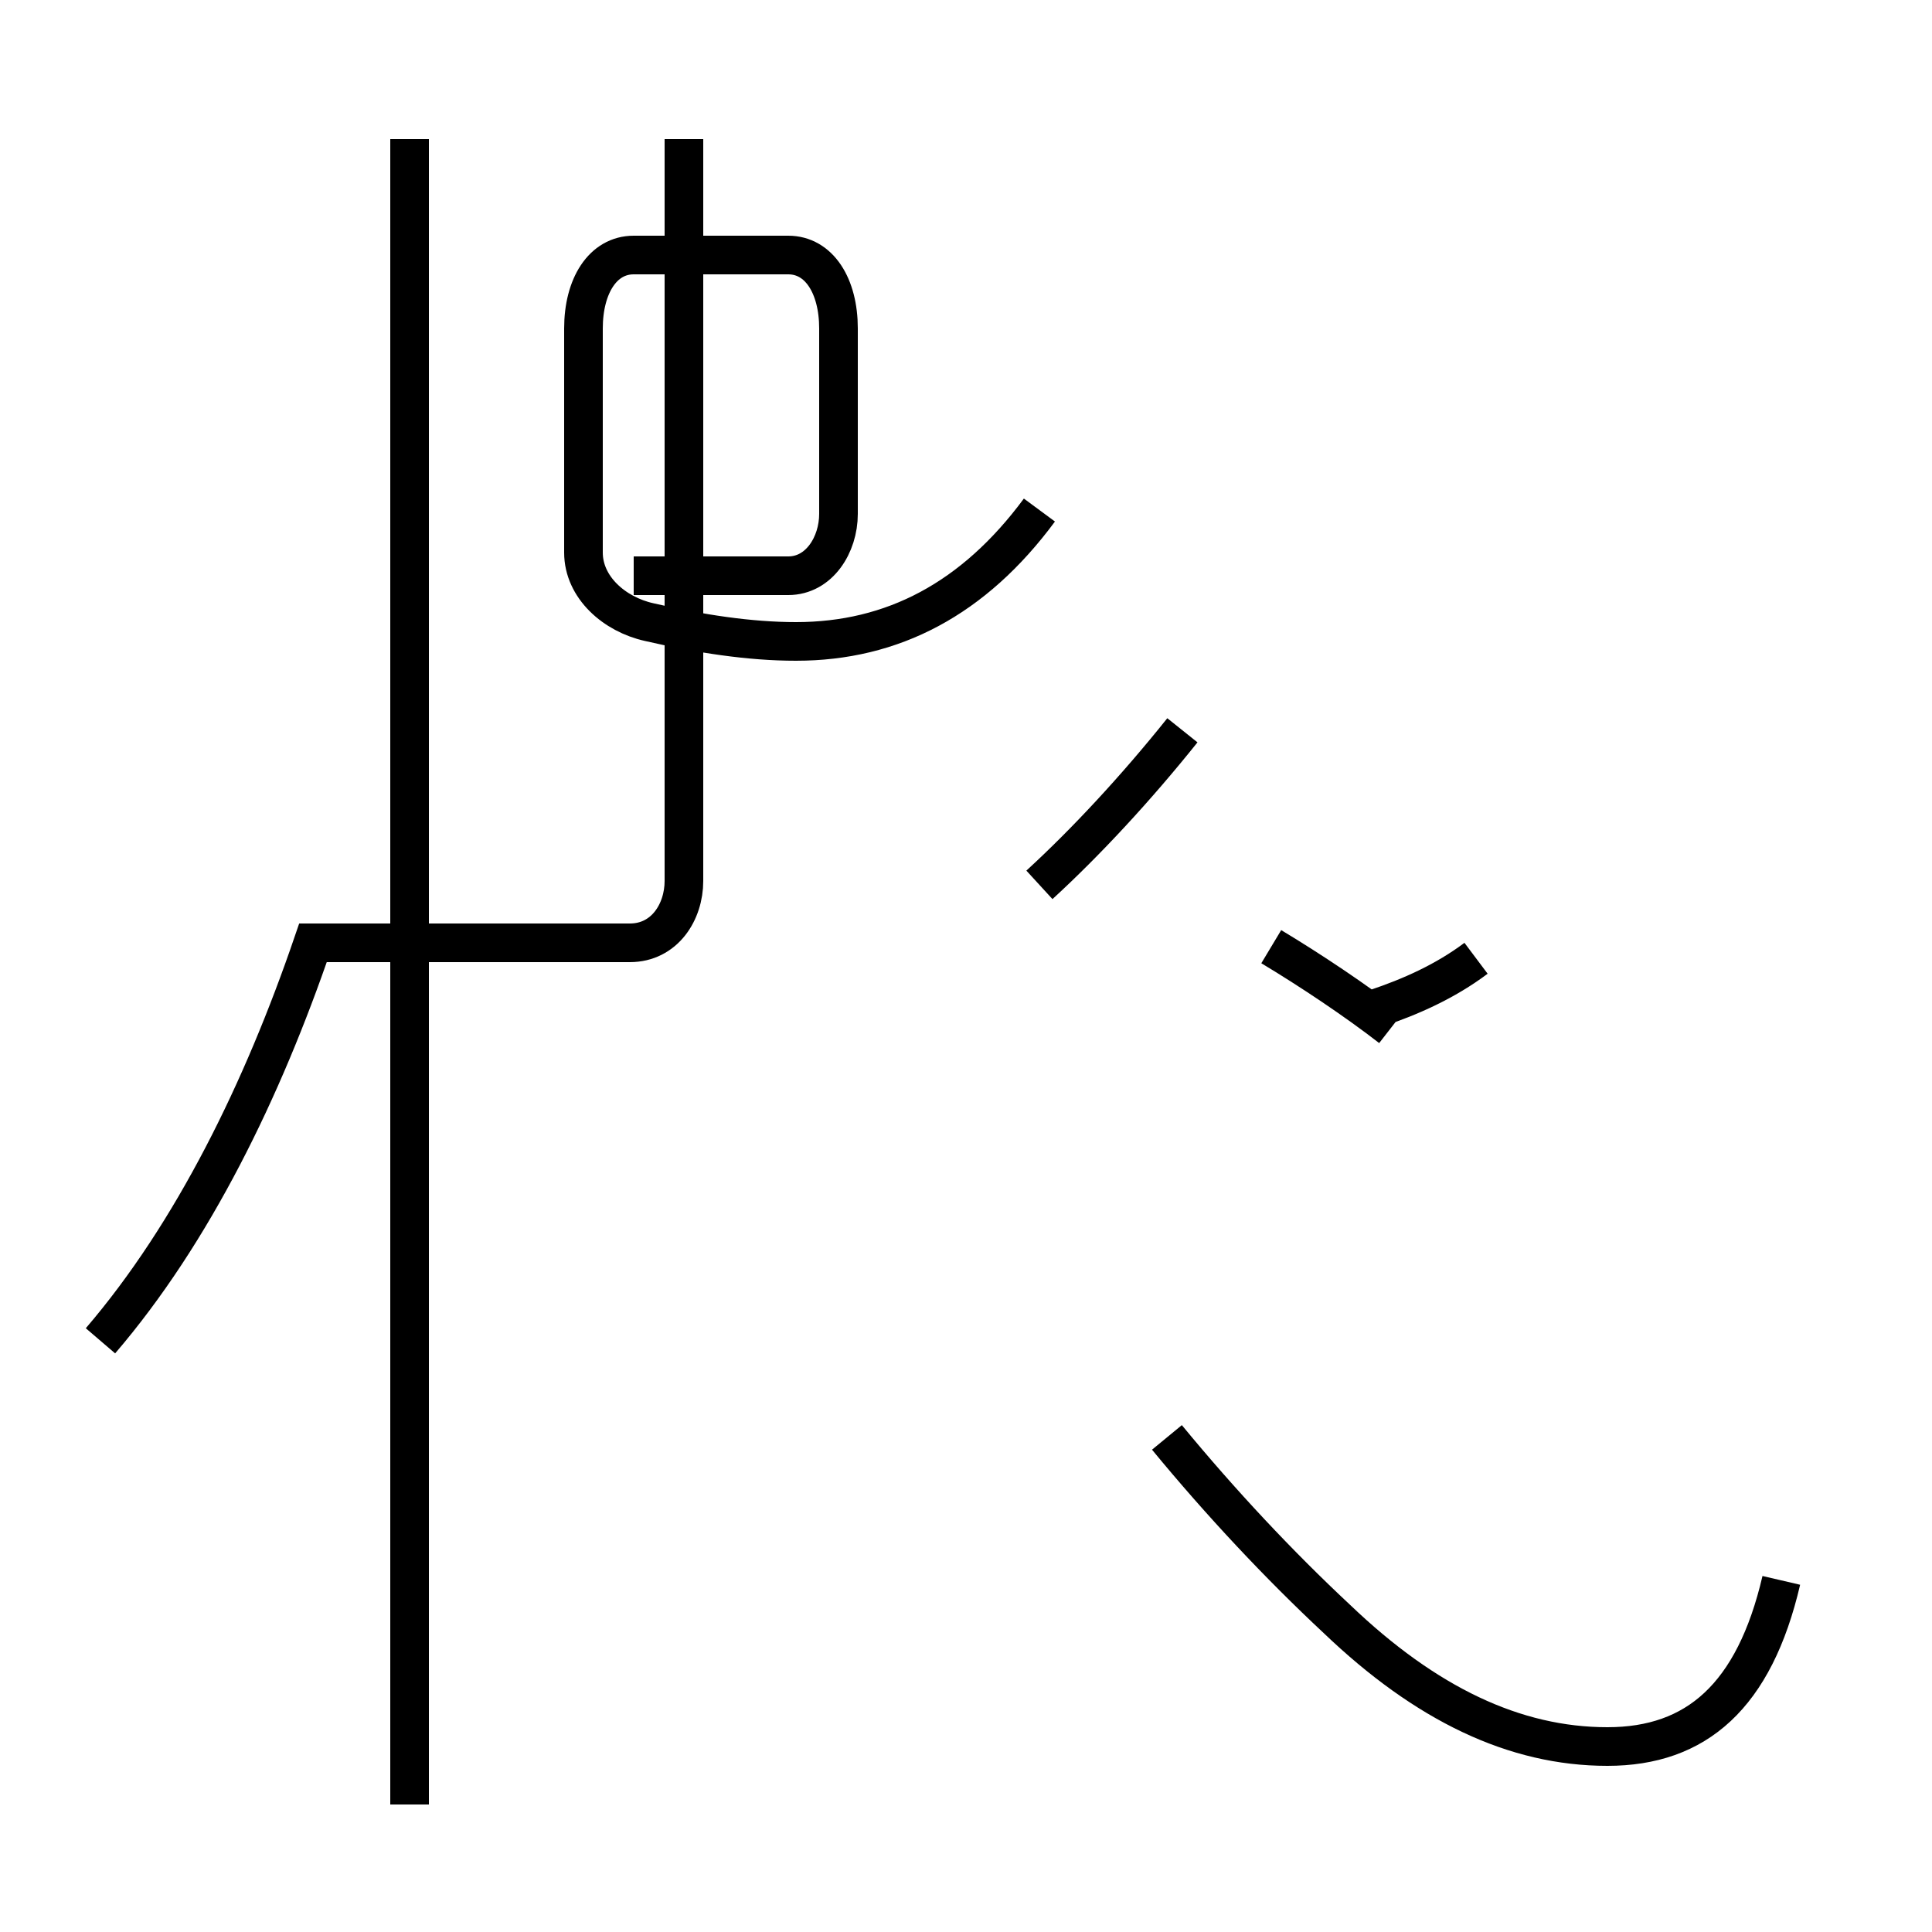 <?xml version='1.0' encoding='utf8'?>
<svg viewBox="0.0 -44.0 50.0 50.0" version="1.1" xmlns="http://www.w3.org/2000/svg">
<rect x="0.0" y="-44.0" width="50.0" height="50.0" fill="#808080" stroke="none"/>
<rect x="-1000" y="-1000" width="2000" height="2000" stroke="white" fill="white"/>
<g style="fill:none; stroke:#000000;  stroke-width:1">
<path d="M 2.6 9.3 C 5.0 12.1 6.8 15.8 8.1 19.6 L 8.9 19.6 L 16.3 19.6 C 17.2 19.6 17.7 20.4 17.7 21.2 L 17.7 40.4 M 10.6 -2.7 L 10.6 40.4 M 16.4 29.1 L 20.4 29.1 C 21.2 29.1 21.7 29.9 21.7 30.7 L 21.7 35.5 C 21.7 36.6 21.2 37.4 20.4 37.4 L 16.4 37.4 C 15.6 37.4 15.1 36.6 15.1 35.5 L 15.1 29.7 C 15.1 28.8 15.9 28.1 16.8 27.9 C 18.1 27.6 19.4 27.4 20.6 27.4 C 23.1 27.4 25.2 28.5 26.9 30.8 M 26.9 21.1 C 28.1 22.2 29.4 23.6 30.6 25.1 M 46.1 3.1 C 45.4 0.1 43.9 -1.2 41.6 -1.2 C 39.2 -1.2 36.9 -0.1 34.6 2.1 C 33.1 3.5 31.6 5.1 30.2 6.8 M 35.6 17.9 C 36.5 18.2 37.4 18.6 38.2 19.2 M 32.9 19.5 C 33.9 18.9 35.1 18.1 36.0 17.4 " transform="scale(1, -1)" />
</g>
</svg>